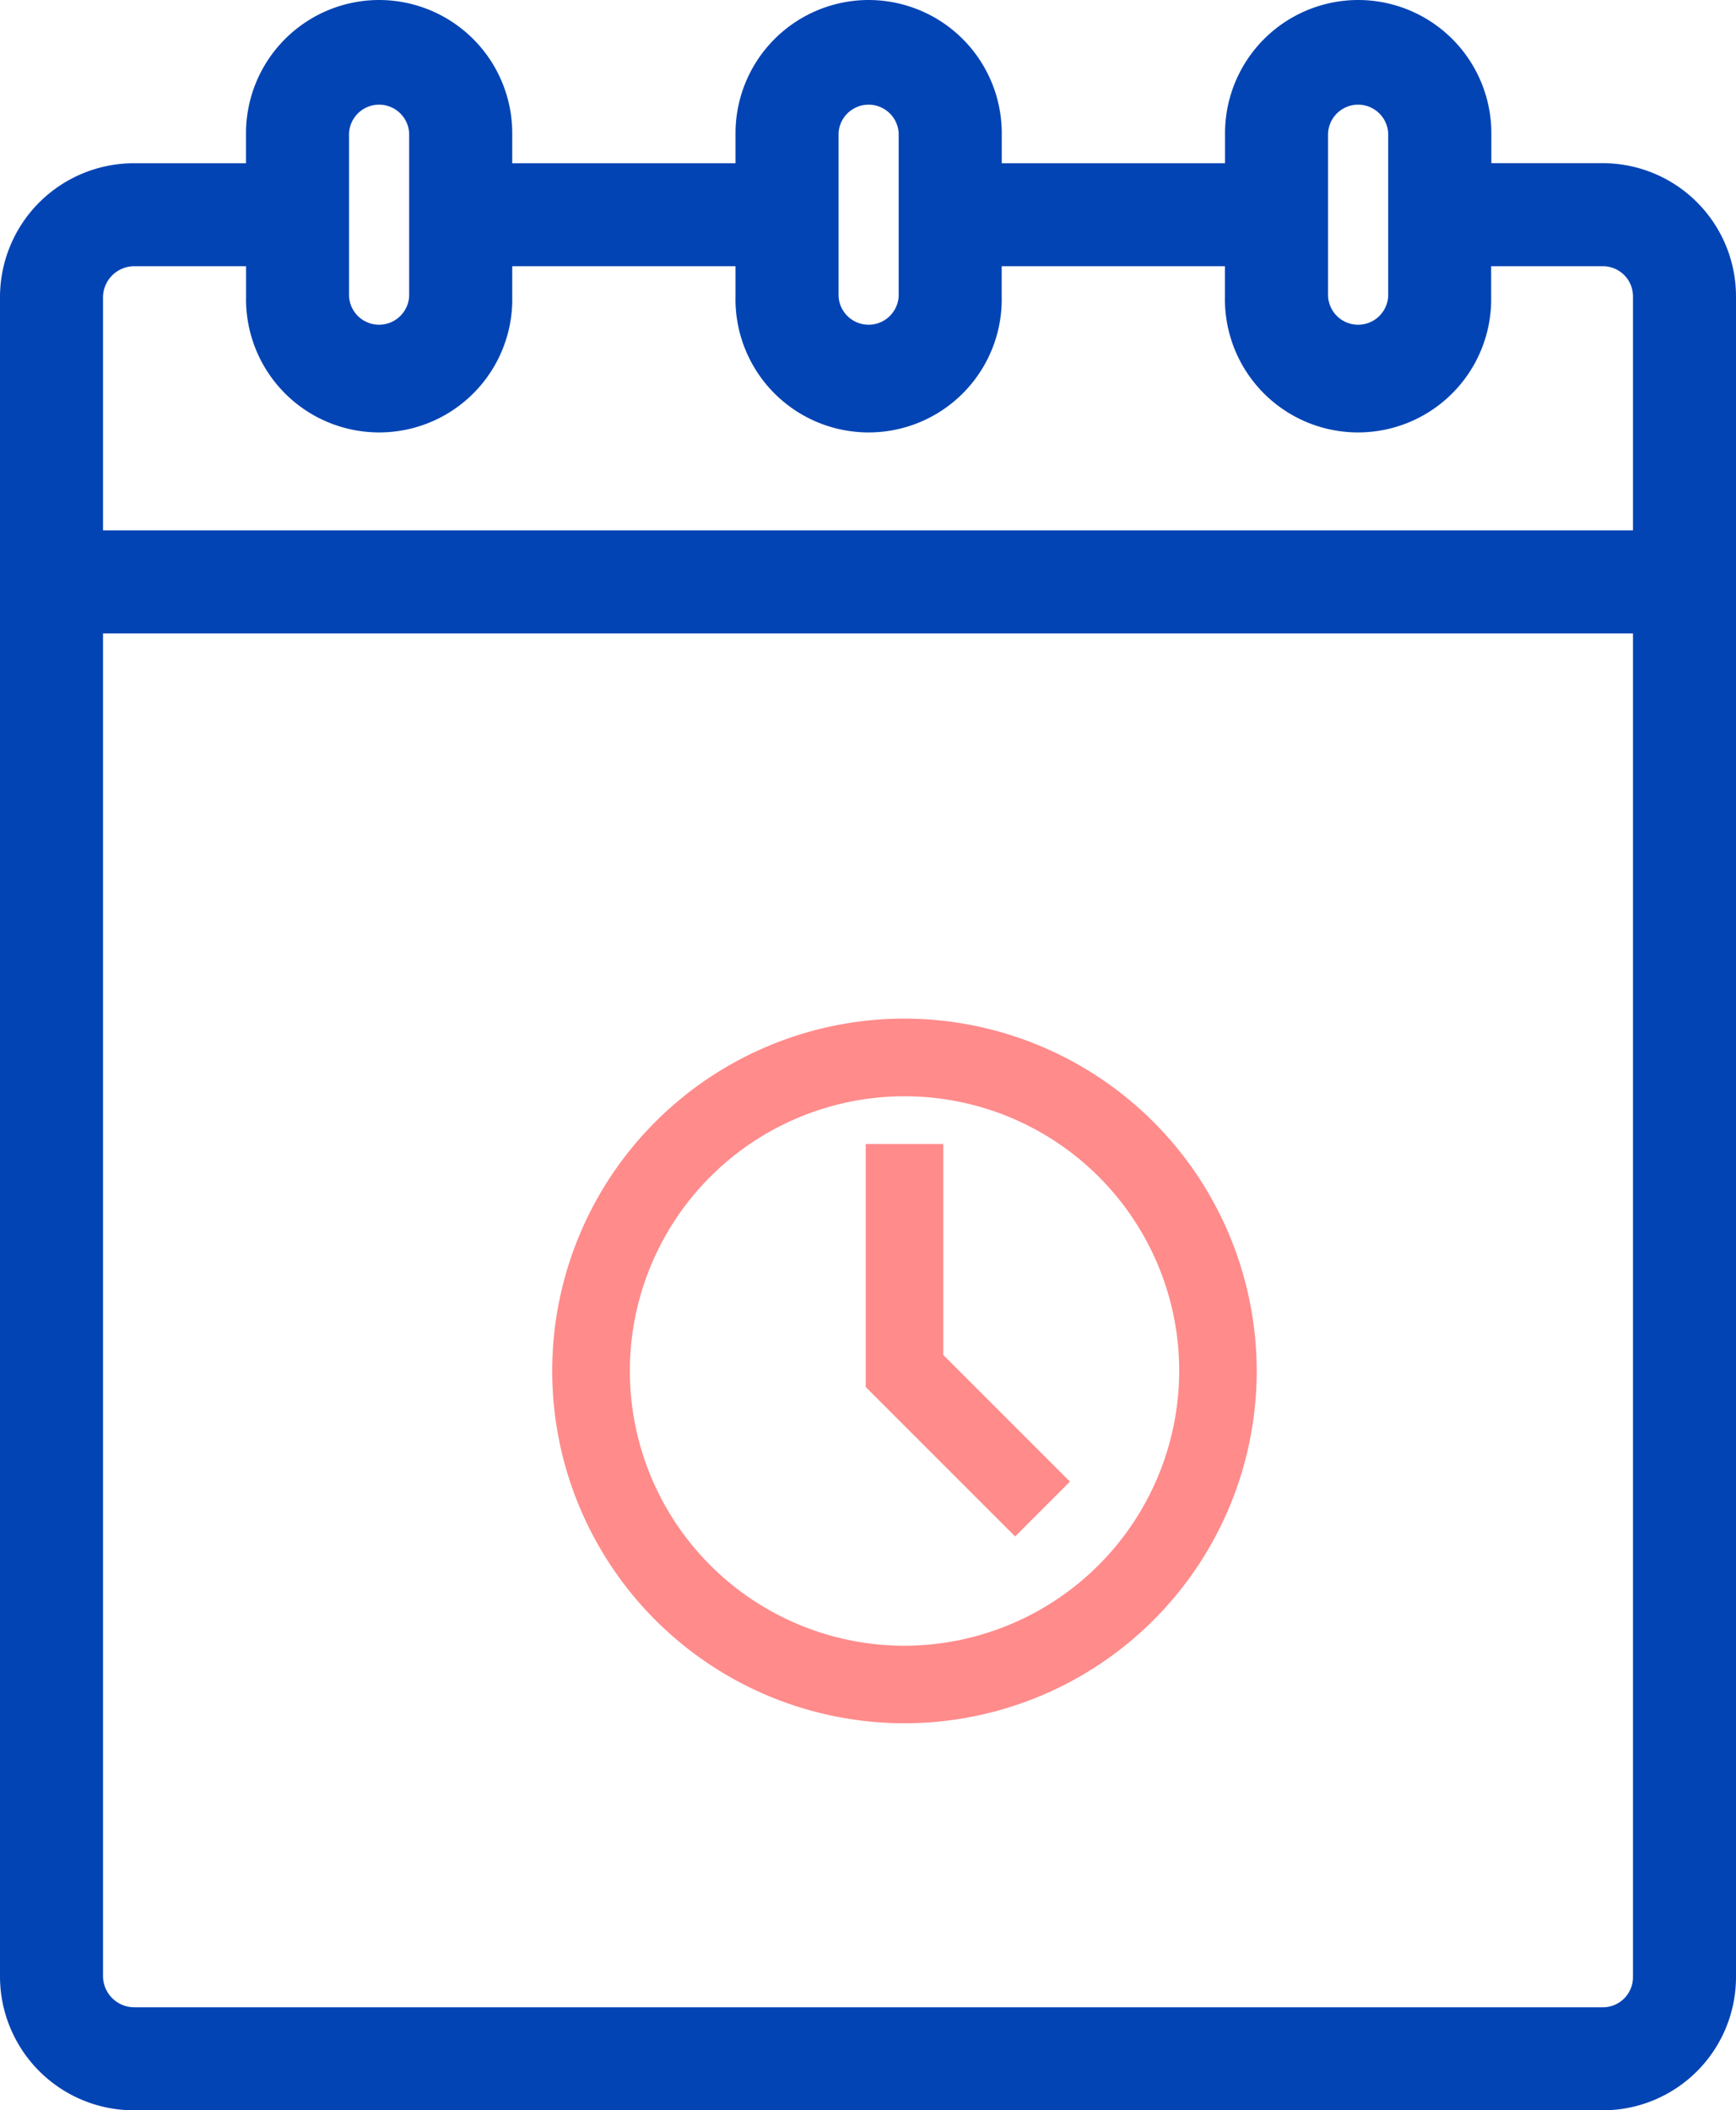 <svg xmlns="http://www.w3.org/2000/svg" width="24.282" height="29.512" viewBox="0 0 24.282 29.512"><defs><style>.a{fill:#0344b4;stroke:#0344b4;stroke-width:0.3px;fill-rule:evenodd;}.b{fill:#ff8b8b;stroke:#ff8b8b;stroke-width:0.5px;}</style></defs><g transform="translate(-45.69 0.15)"><path class="a" d="M68.11,2.282H66.4V1.712A1.714,1.714,0,0,0,64.687,0h0a1.714,1.714,0,0,0-1.712,1.712v.571H59.552V1.712A1.714,1.714,0,0,0,57.84,0h0a1.714,1.714,0,0,0-1.712,1.712v.571H52.705V1.712A1.714,1.714,0,0,0,50.993,0h0a1.714,1.714,0,0,0-1.712,1.712v.571H47.57a1.723,1.723,0,0,0-1.73,1.712V27.5a1.723,1.723,0,0,0,1.73,1.712H68.11A1.714,1.714,0,0,0,69.822,27.5V3.994A1.714,1.714,0,0,0,68.11,2.282Zm-3.994-.571a.571.571,0,0,1,1.141,0V3.994a.571.571,0,0,1-1.141,0Zm-6.847,0a.571.571,0,0,1,1.141,0V3.994a.571.571,0,0,1-1.141,0Zm-6.847,0a.571.571,0,0,1,1.141,0V3.994a.571.571,0,0,1-1.141,0ZM47.57,3.423h1.712v.571a1.712,1.712,0,1,0,3.423,0V3.423h3.423v.571a1.712,1.712,0,1,0,3.423,0V3.423h3.423v.571a1.712,1.712,0,1,0,3.423,0V3.423H68.11a.571.571,0,0,1,.571.571V7.417h-21.7V3.994A.588.588,0,0,1,47.57,3.423ZM68.11,28.071H47.57a.588.588,0,0,1-.589-.571V8.558h21.7V27.5A.571.571,0,0,1,68.11,28.071Z" transform="translate(0 0)"/><g transform="translate(53.664 14.345)"><path class="b" d="M4.677,0A4.677,4.677,0,1,0,9.354,4.677,4.682,4.682,0,0,0,4.677,0Zm0,8.77A4.092,4.092,0,1,1,8.77,4.677,4.1,4.1,0,0,1,4.677,8.77Z"/><path class="b" d="M208.379,83.118h-.585v3.044l1.84,1.84.413-.413-1.668-1.668Z" transform="translate(-203.409 -81.364)"/></g></g></svg>